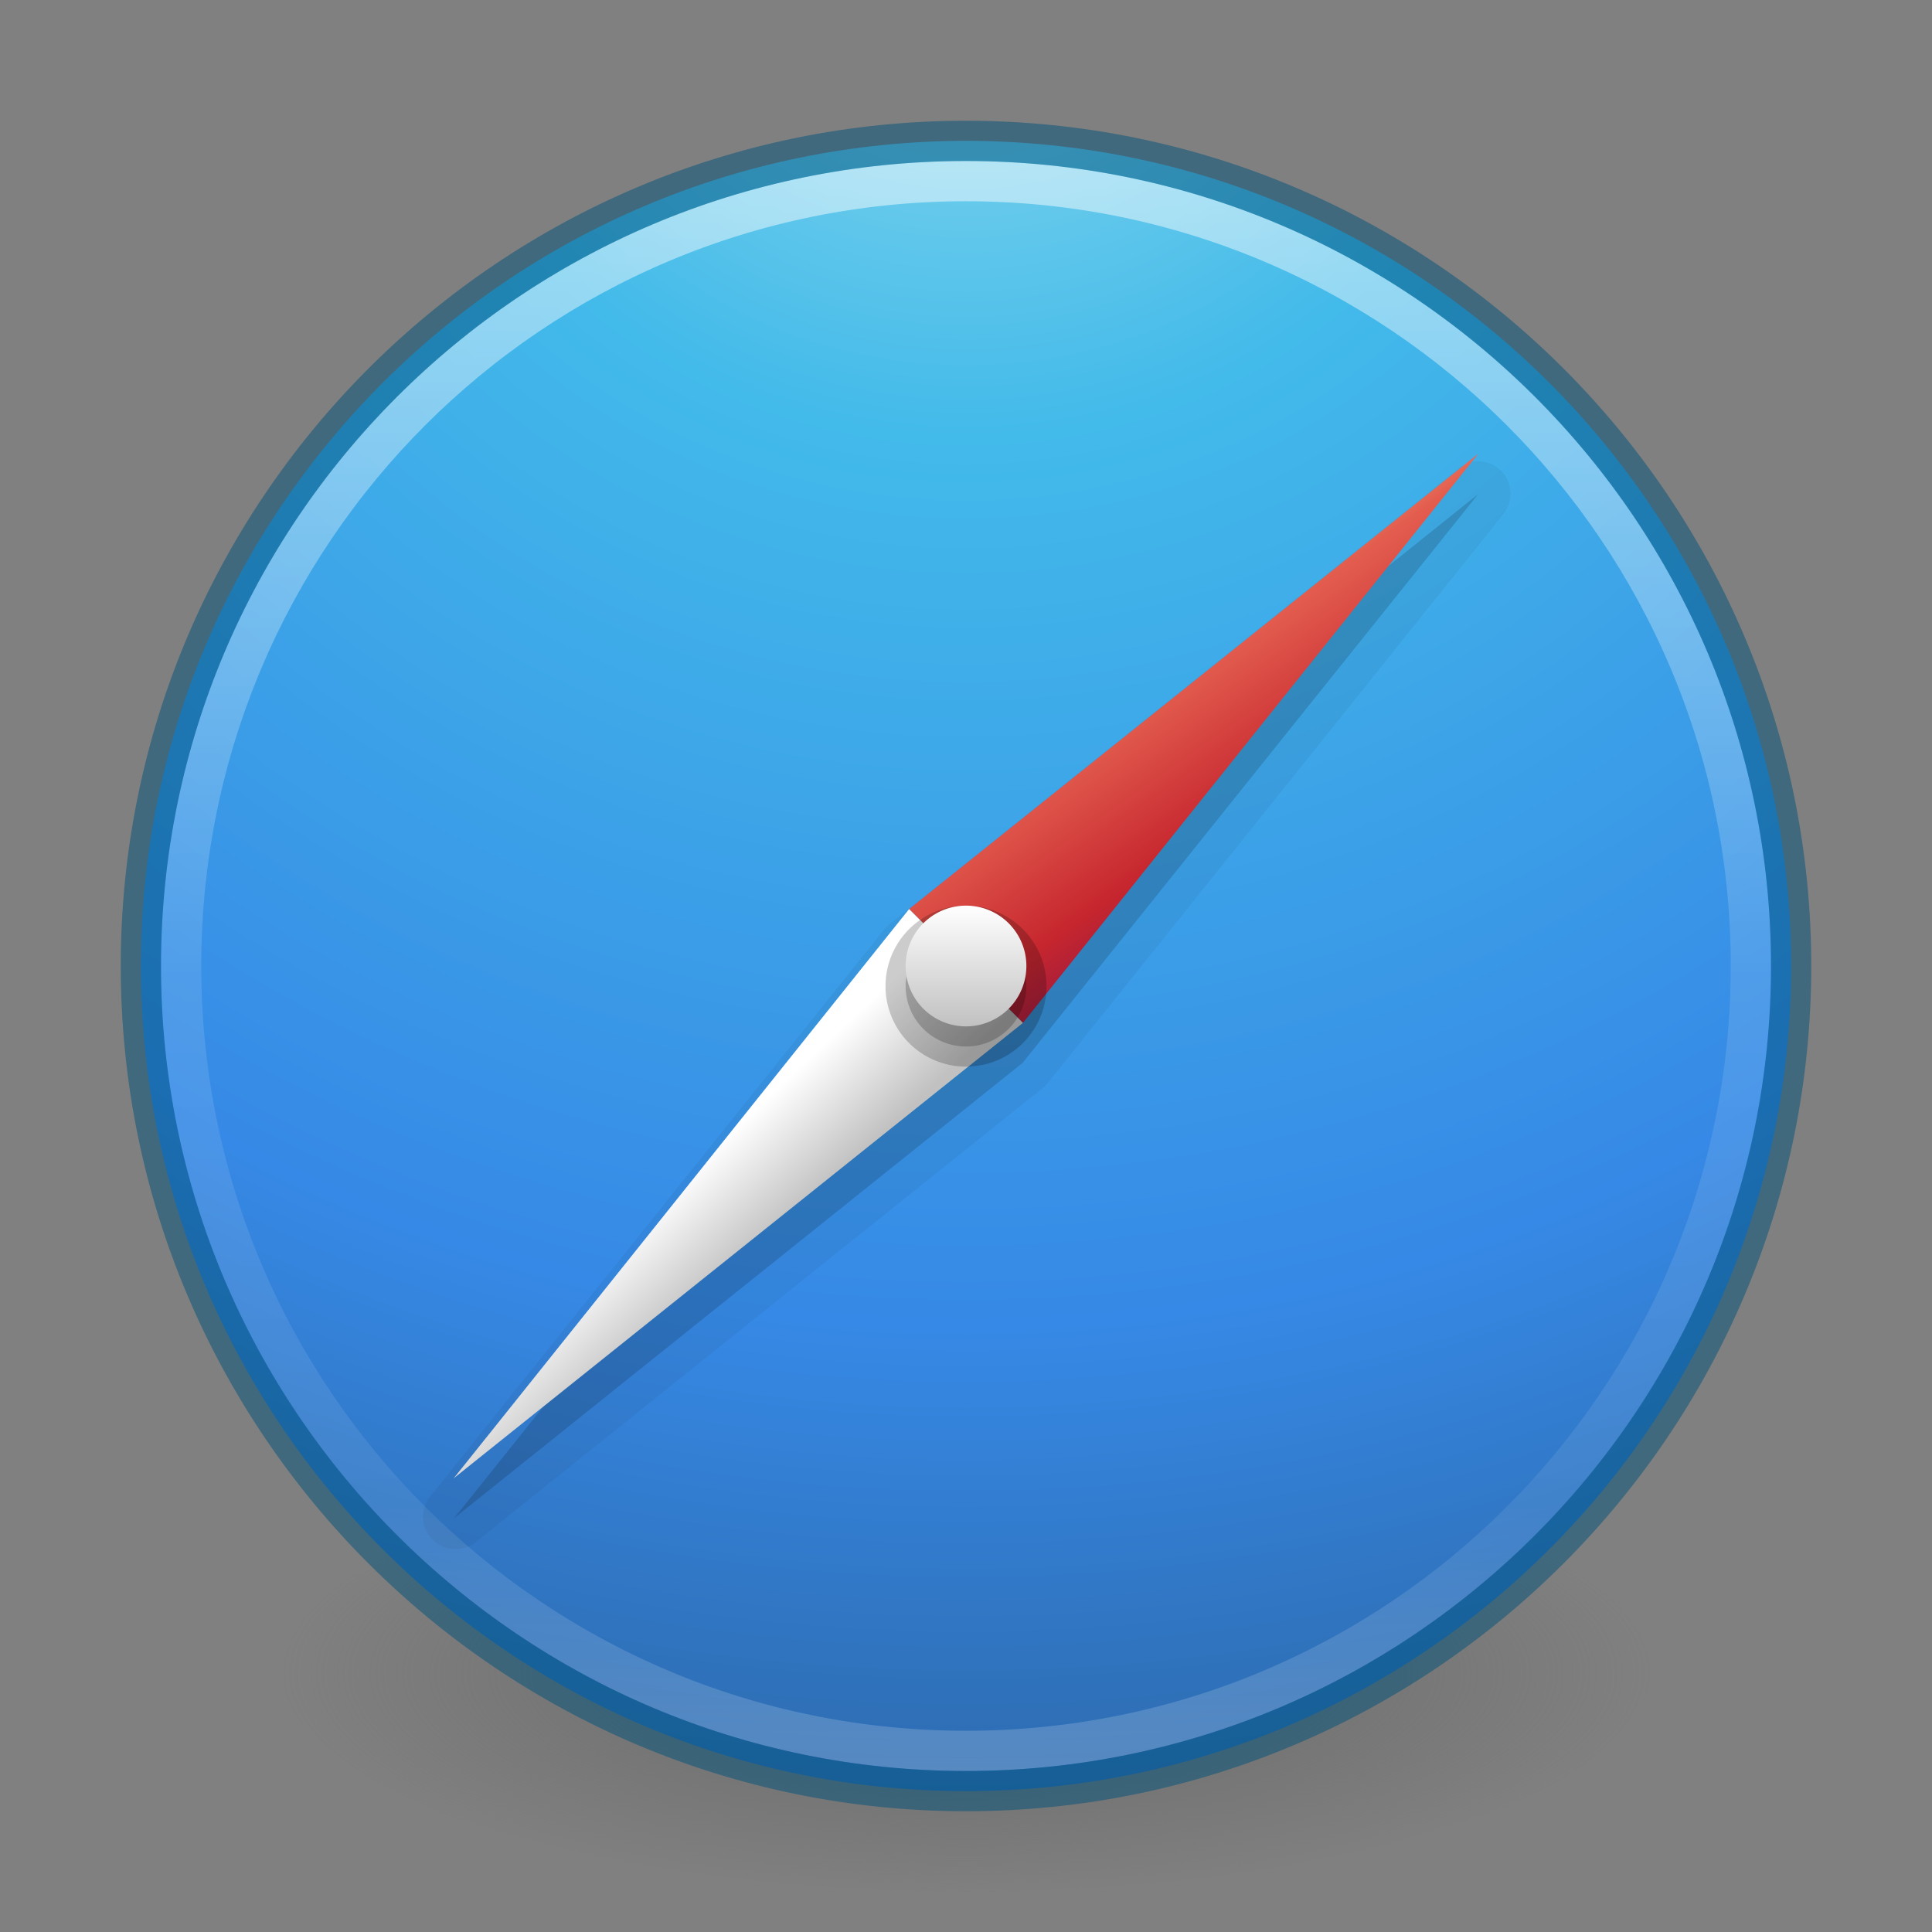<svg xmlns="http://www.w3.org/2000/svg" xmlns:xlink="http://www.w3.org/1999/xlink" viewBox="0 0 48 48"><rect x="0" y="0" width="48" height="48" fill="#808080" stroke="none"/><defs><linearGradient id="d"><stop offset="0" stop-color="#f8b17e"/><stop offset=".232" stop-color="#e35d4f"/><stop offset=".591" stop-color="#c6262e"/><stop offset="1" stop-color="#690b54"/></linearGradient><linearGradient id="e"><stop offset="0" stop-color="#fff"/><stop offset="1" stop-color="#c1c1c1"/></linearGradient><linearGradient id="a"><stop offset="0" stop-color="#fff"/><stop offset=".508" stop-color="#fff" stop-opacity=".235"/><stop offset=".835" stop-color="#fff" stop-opacity=".157"/><stop offset="1" stop-color="#fff" stop-opacity=".392"/></linearGradient><linearGradient id="b"><stop offset="0" stop-color="#90dbec"/><stop offset=".262" stop-color="#42baea"/><stop offset=".705" stop-color="#3689e6"/><stop offset="1" stop-color="#2b63a0"/></linearGradient><linearGradient id="c"><stop offset="0" stop-color="#3d3d3d"/><stop offset=".5" stop-color="#686868" stop-opacity=".498"/><stop offset="1" stop-color="#686868" stop-opacity="0"/></linearGradient><linearGradient x1="71.204" y1="6.238" x2="71.204" y2="44.341" id="i" xlink:href="#a" gradientUnits="userSpaceOnUse" gradientTransform="translate(-51.61 -2.728) scale(1.054)"/><radialGradient cx="3.972" cy="8.45" r="20" fx="3.972" fy="8.45" id="h" xlink:href="#b" gradientUnits="userSpaceOnUse" gradientTransform="matrix(0 2.499 -2.643 0 46.337 -12.18)"/><radialGradient cx="99.157" cy="186.171" r="62.769" fx="99.157" fy="186.171" id="g" xlink:href="#c" gradientUnits="userSpaceOnUse" gradientTransform="matrix(.271 0 0 .088 -2.855 25.187)"/><linearGradient x1="27.925" y1="15.149" x2="33.448" y2="22.986" id="j" xlink:href="#d" gradientUnits="userSpaceOnUse"/><linearGradient x1="24" y1="22" x2="24" y2="26" id="l" xlink:href="#e" gradientUnits="userSpaceOnUse"/><linearGradient x1="21.014" y1="25.434" x2="22.806" y2="27.344" id="k" xlink:href="#f" gradientUnits="userSpaceOnUse"/><linearGradient id="f"><stop offset="0" stop-color="#fff"/><stop offset="1" stop-color="#c1c1c1"/></linearGradient></defs><path d="M41 41.5a17 5.5 0 1 1-34 0 17 5.5 0 1 1 34 0z" fill="url(#g)"/><path d="M24 3.5C12.69 3.5 3.5 12.69 3.5 24S12.69 44.5 24 44.5 44.5 35.31 44.5 24 35.31 3.5 24 3.5z" color="#000" fill="url(#h)" overflow="visible"/><path d="M43.5 24c0 10.77-8.73 19.5-19.5 19.5S4.5 34.77 4.5 24 13.23 4.5 24 4.5 43.5 13.23 43.5 24z" opacity=".5" color="#000" fill="none" stroke="url(#i)" stroke-linecap="round" stroke-linejoin="round" overflow="visible"/><path d="M24 3.5C12.69 3.5 3.5 12.69 3.5 24S12.69 44.5 24 44.5 44.5 35.31 44.5 24 35.31 3.5 24 3.5z" opacity=".5" color="#000" stroke="#00537d" stroke-linecap="round" stroke-linejoin="round" overflow="visible" fill="none"/><path d="M36.594 11.47a.808.808 0 0 0-.375.186L22.09 22.97a.808.808 0 0 0-.125.124L10.655 37.22a.808.808 0 0 0 1.125 1.124L25.907 27.03a.808.808 0 0 0 .125-.124L37.345 12.78a.808.808 0 0 0-.75-1.31z" opacity=".05" color="#000" overflow="visible"/><path d="M36.72 12.28L22.593 23.597 11.28 37.72l14.126-11.313L36.72 12.282z" opacity=".15" color="#000" overflow="visible"/><path d="M22.586 22.586l2.828 2.828 11.314-14.142z" fill="url(#j)"/><path d="M22.586 22.586l2.828 2.828-14.142 11.314z" color="#000" fill="url(#k)" overflow="visible"/><path d="M26 24.5a2 2 0 1 1-4 0 2 2 0 1 1 4 0z" opacity=".2" color="#000" overflow="visible"/><path d="M23.32 24.732A1 1 0 0 1 23.996 23L24 24z" opacity=".05" color="#000" fill="#fff" overflow="visible"/><path d="M25.5 24.5a1.5 1.5 0 1 1-3 0 1.5 1.5 0 1 1 3 0z" opacity=".2" color="#000" overflow="visible"/><path d="M26 24a2 2 0 1 1-4 0 2 2 0 1 1 4 0z" transform="matrix(.75 0 0 .75 6 6)" color="#000" fill="url(#l)" overflow="visible"/></svg>